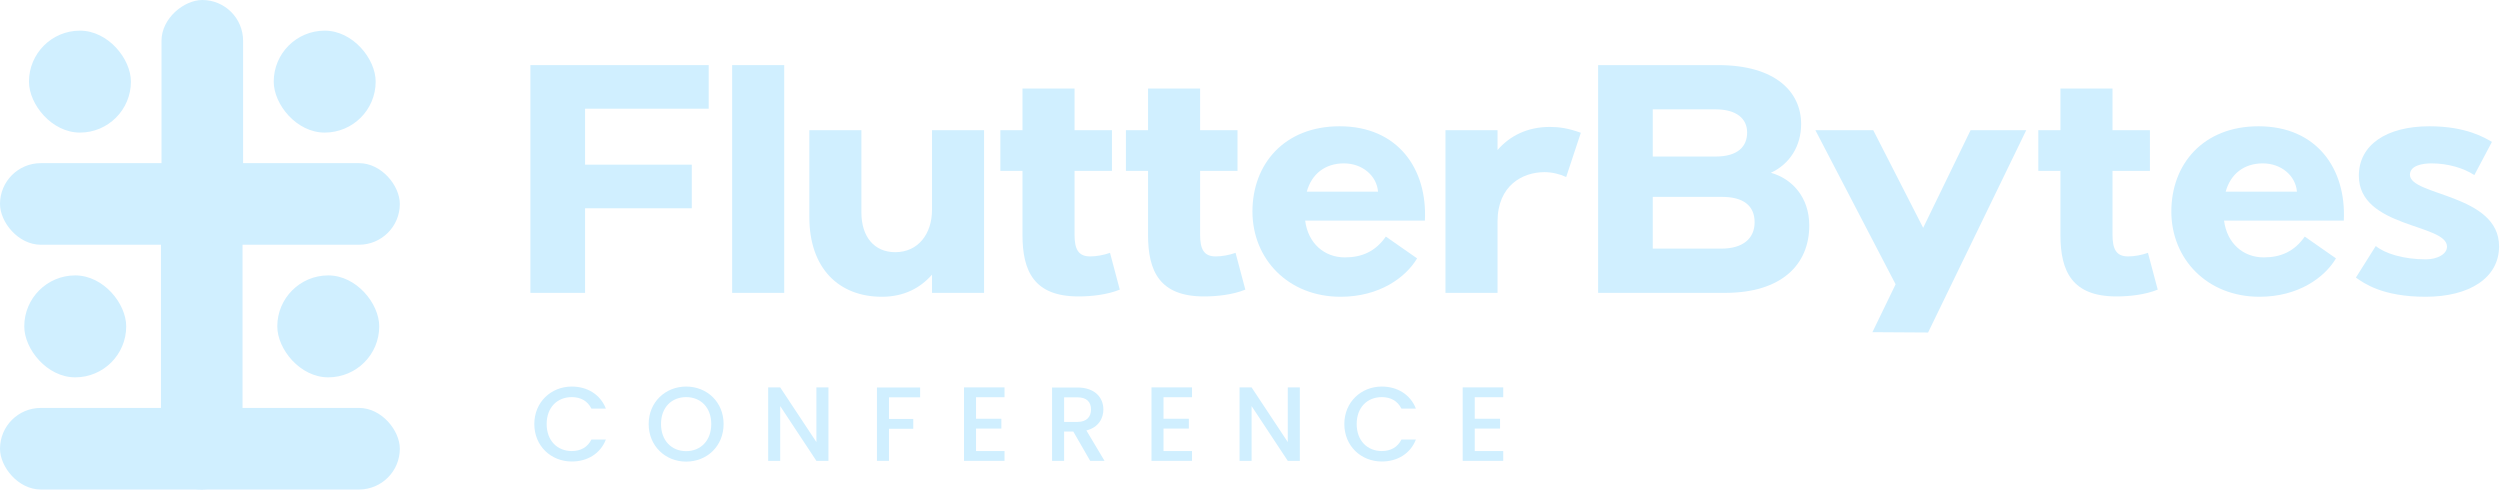 <svg width="143" height="28" viewBox="0 0 143 28" fill="none" xmlns="http://www.w3.org/2000/svg">
<path d="M30.563 24.254C30.563 22.998 31.523 22.111 32.706 22.111C33.581 22.111 34.336 22.552 34.656 23.373H33.829C33.606 22.926 33.207 22.715 32.706 22.715C31.873 22.715 31.269 23.306 31.269 24.254C31.269 25.202 31.873 25.8 32.706 25.8C33.207 25.8 33.606 25.588 33.829 25.142H34.656C34.336 25.963 33.581 26.398 32.706 26.398C31.523 26.398 30.563 25.516 30.563 24.254Z" fill="#D0EFFF"/>
<path d="M41.39 24.254C41.39 25.516 40.443 26.404 39.247 26.404C38.064 26.404 37.104 25.516 37.104 24.254C37.104 22.998 38.064 22.111 39.247 22.111C40.443 22.111 41.39 22.998 41.39 24.254ZM37.81 24.254C37.81 25.202 38.414 25.806 39.247 25.806C40.08 25.806 40.684 25.202 40.684 24.254C40.684 23.306 40.08 22.715 39.247 22.715C38.414 22.715 37.81 23.306 37.81 24.254Z" fill="#D0EFFF"/>
<path d="M46.698 22.159H47.387V26.361H46.698L44.627 23.228V26.361H43.939V22.159H44.627L46.698 25.287V22.159Z" fill="#D0EFFF"/>
<path d="M50.162 26.361V22.165H52.631V22.727H50.85V23.964H52.239V24.526H50.85V26.361H50.162Z" fill="#D0EFFF"/>
<path d="M57.459 22.159V22.721H55.829V23.952H57.278V24.514H55.829V25.8H57.459V26.361H55.141V22.159H57.459Z" fill="#D0EFFF"/>
<path d="M62.406 23.421C62.406 22.998 62.165 22.727 61.627 22.727H60.867V24.134H61.627C62.165 24.134 62.406 23.838 62.406 23.421ZM60.178 22.165H61.627C62.624 22.165 63.113 22.739 63.113 23.421C63.113 23.916 62.847 24.447 62.141 24.622L63.179 26.361H62.358L61.392 24.683H60.867V26.361H60.178V22.165Z" fill="#D0EFFF"/>
<path d="M68.183 22.159V22.721H66.553V23.952H68.002V24.514H66.553V25.8H68.183V26.361H65.865V22.159H68.183Z" fill="#D0EFFF"/>
<path d="M73.661 22.159H74.35V26.361H73.661L71.591 23.228V26.361H70.902V22.159H71.591L73.661 25.287V22.159Z" fill="#D0EFFF"/>
<path d="M76.896 24.254C76.896 22.998 77.856 22.111 79.039 22.111C79.914 22.111 80.669 22.552 80.989 23.373H80.162C79.939 22.926 79.54 22.715 79.039 22.715C78.206 22.715 77.602 23.306 77.602 24.254C77.602 25.202 78.206 25.8 79.039 25.8C79.54 25.8 79.939 25.588 80.162 25.142H80.989C80.669 25.963 79.914 26.398 79.039 26.398C77.856 26.398 76.896 25.516 76.896 24.254Z" fill="#D0EFFF"/>
<path d="M85.985 22.159V22.721H84.355V23.952H85.803V24.514H84.355V25.8H85.985V26.361H83.666V22.159H85.985Z" fill="#D0EFFF"/>
<rect x="22.87" y="13.999" width="22.87" height="4.667" rx="2.333" transform="rotate(-180 22.87 13.999)" fill="#D0EFFF"/>
<rect x="13.873" y="9.334" width="18.666" height="4.667" rx="2.333" transform="rotate(90 13.873 9.334)" fill="#D0EFFF"/>
<rect x="13.905" width="14" height="4.667" rx="2.333" transform="rotate(90 13.905 0)" fill="#D0EFFF"/>
<rect x="22.87" y="28" width="22.87" height="4.667" rx="2.333" transform="rotate(-180 22.87 28)" fill="#D0EFFF"/>
<rect x="21.692" y="21.584" width="5.831" height="5.831" rx="2.915" transform="rotate(-180 21.692 21.584)" fill="#D0EFFF"/>
<rect x="7.219" y="21.584" width="5.831" height="5.831" rx="2.915" transform="rotate(-180 7.219 21.584)" fill="#D0EFFF"/>
<rect x="7.488" y="7.584" width="5.831" height="5.831" rx="2.915" transform="rotate(-180 7.488 7.584)" fill="#D0EFFF"/>
<rect x="21.488" y="7.584" width="5.831" height="5.831" rx="2.915" transform="rotate(-180 21.488 7.584)" fill="#D0EFFF"/>
<path d="M30.339 3.724H40.538V6.218H33.466V9.419H39.57V11.913H33.466V16.752H30.339V3.724Z" fill="#D0EFFF"/>
<path d="M44.857 3.724V16.752H41.879V3.724H44.857Z" fill="#D0EFFF"/>
<path d="M50.445 16.975C47.988 16.975 46.294 15.356 46.294 12.415V7.446H49.272V12.155C49.272 13.532 49.998 14.425 51.208 14.425C52.529 14.425 53.311 13.365 53.311 12.006V7.446H56.288V16.752H53.311V15.71C52.659 16.454 51.729 16.975 50.445 16.975Z" fill="#D0EFFF"/>
<path d="M58.486 9.773H57.221V7.446H58.486V5.064H61.464V7.446H63.604V9.773H61.464V13.42C61.464 14.239 61.669 14.667 62.357 14.667C62.711 14.667 63.12 14.593 63.493 14.463L64.051 16.566C63.325 16.863 62.413 16.956 61.687 16.956C59.156 16.956 58.486 15.523 58.486 13.439V9.773Z" fill="#D0EFFF"/>
<path d="M65.668 9.773H64.403V7.446H65.668V5.064H68.646V7.446H70.786V9.773H68.646V13.42C68.646 14.239 68.85 14.667 69.539 14.667C69.893 14.667 70.302 14.593 70.674 14.463L71.233 16.566C70.507 16.863 69.595 16.956 68.869 16.956C66.338 16.956 65.668 15.523 65.668 13.439V9.773Z" fill="#D0EFFF"/>
<path d="M71.64 12.099C71.64 9.382 73.464 7.223 76.628 7.223C79.959 7.223 81.653 9.661 81.504 12.62H74.655C74.823 13.923 75.753 14.723 76.926 14.723C77.893 14.723 78.675 14.388 79.27 13.532L81.057 14.779C80.406 15.877 78.898 16.975 76.684 16.975C73.687 16.975 71.64 14.816 71.64 12.099ZM74.748 10.964H78.824C78.749 10.052 77.93 9.345 76.87 9.345C75.809 9.345 75.027 9.94 74.748 10.964Z" fill="#D0EFFF"/>
<path d="M82.681 16.752V7.446H85.659V8.582C86.366 7.763 87.371 7.26 88.655 7.26C89.176 7.26 89.716 7.335 90.423 7.595L89.585 10.126C89.232 9.959 88.785 9.847 88.339 9.847C87.11 9.847 85.659 10.592 85.659 12.676V16.752H82.681Z" fill="#D0EFFF"/>
<path d="M91.412 3.724H98.279C101.573 3.724 103.025 5.269 103.025 7.093C103.025 8.358 102.373 9.382 101.294 9.884C102.504 10.219 103.49 11.28 103.49 12.899C103.49 15.133 101.908 16.752 98.67 16.752H91.412V3.724ZM98.502 11.262H94.538V14.221H98.465C99.694 14.221 100.364 13.644 100.364 12.713C100.364 11.745 99.694 11.262 98.502 11.262ZM98.13 6.255H94.538V8.954H98.13C99.433 8.954 99.936 8.358 99.936 7.577C99.936 6.795 99.34 6.255 98.13 6.255Z" fill="#D0EFFF"/>
<path d="M110.005 13.032L112.718 7.446H115.901L110.286 19.02L107.103 19L108.429 16.261L103.839 7.446H107.149L110.005 13.032Z" fill="#D0EFFF"/>
<path d="M117.857 9.773H116.592V7.446H117.857V5.064H120.835V7.446H122.975V9.773H120.835V13.42C120.835 14.239 121.04 14.667 121.728 14.667C122.082 14.667 122.491 14.593 122.863 14.463L123.422 16.566C122.696 16.863 121.784 16.956 121.058 16.956C118.527 16.956 117.857 15.523 117.857 13.439V9.773Z" fill="#D0EFFF"/>
<path d="M124.201 12.099C124.201 9.382 126.025 7.223 129.189 7.223C132.52 7.223 134.214 9.661 134.065 12.62H127.216C127.384 13.923 128.314 14.723 129.487 14.723C130.455 14.723 131.236 14.388 131.832 13.532L133.618 14.779C132.967 15.877 131.46 16.975 129.245 16.975C126.249 16.975 124.201 14.816 124.201 12.099ZM127.309 10.964H131.385C131.311 10.052 130.492 9.345 129.431 9.345C128.37 9.345 127.589 9.94 127.309 10.964Z" fill="#D0EFFF"/>
<path d="M134.758 15.877L135.894 14.072C136.415 14.5 137.475 14.835 138.76 14.835C139.411 14.835 139.969 14.537 139.969 14.109C139.969 12.788 134.926 13.048 134.926 10.052C134.926 8.284 136.508 7.223 138.964 7.223C141.086 7.223 142.147 7.893 142.538 8.116L141.533 10.015C140.937 9.624 140.044 9.345 139.076 9.345C138.592 9.345 137.848 9.456 137.848 9.996C137.848 11.206 142.947 11.094 142.947 14.09C142.947 15.896 141.253 16.975 138.741 16.975C136.266 16.975 135.205 16.193 134.758 15.877Z" fill="#D0EFFF"/>
</svg>
